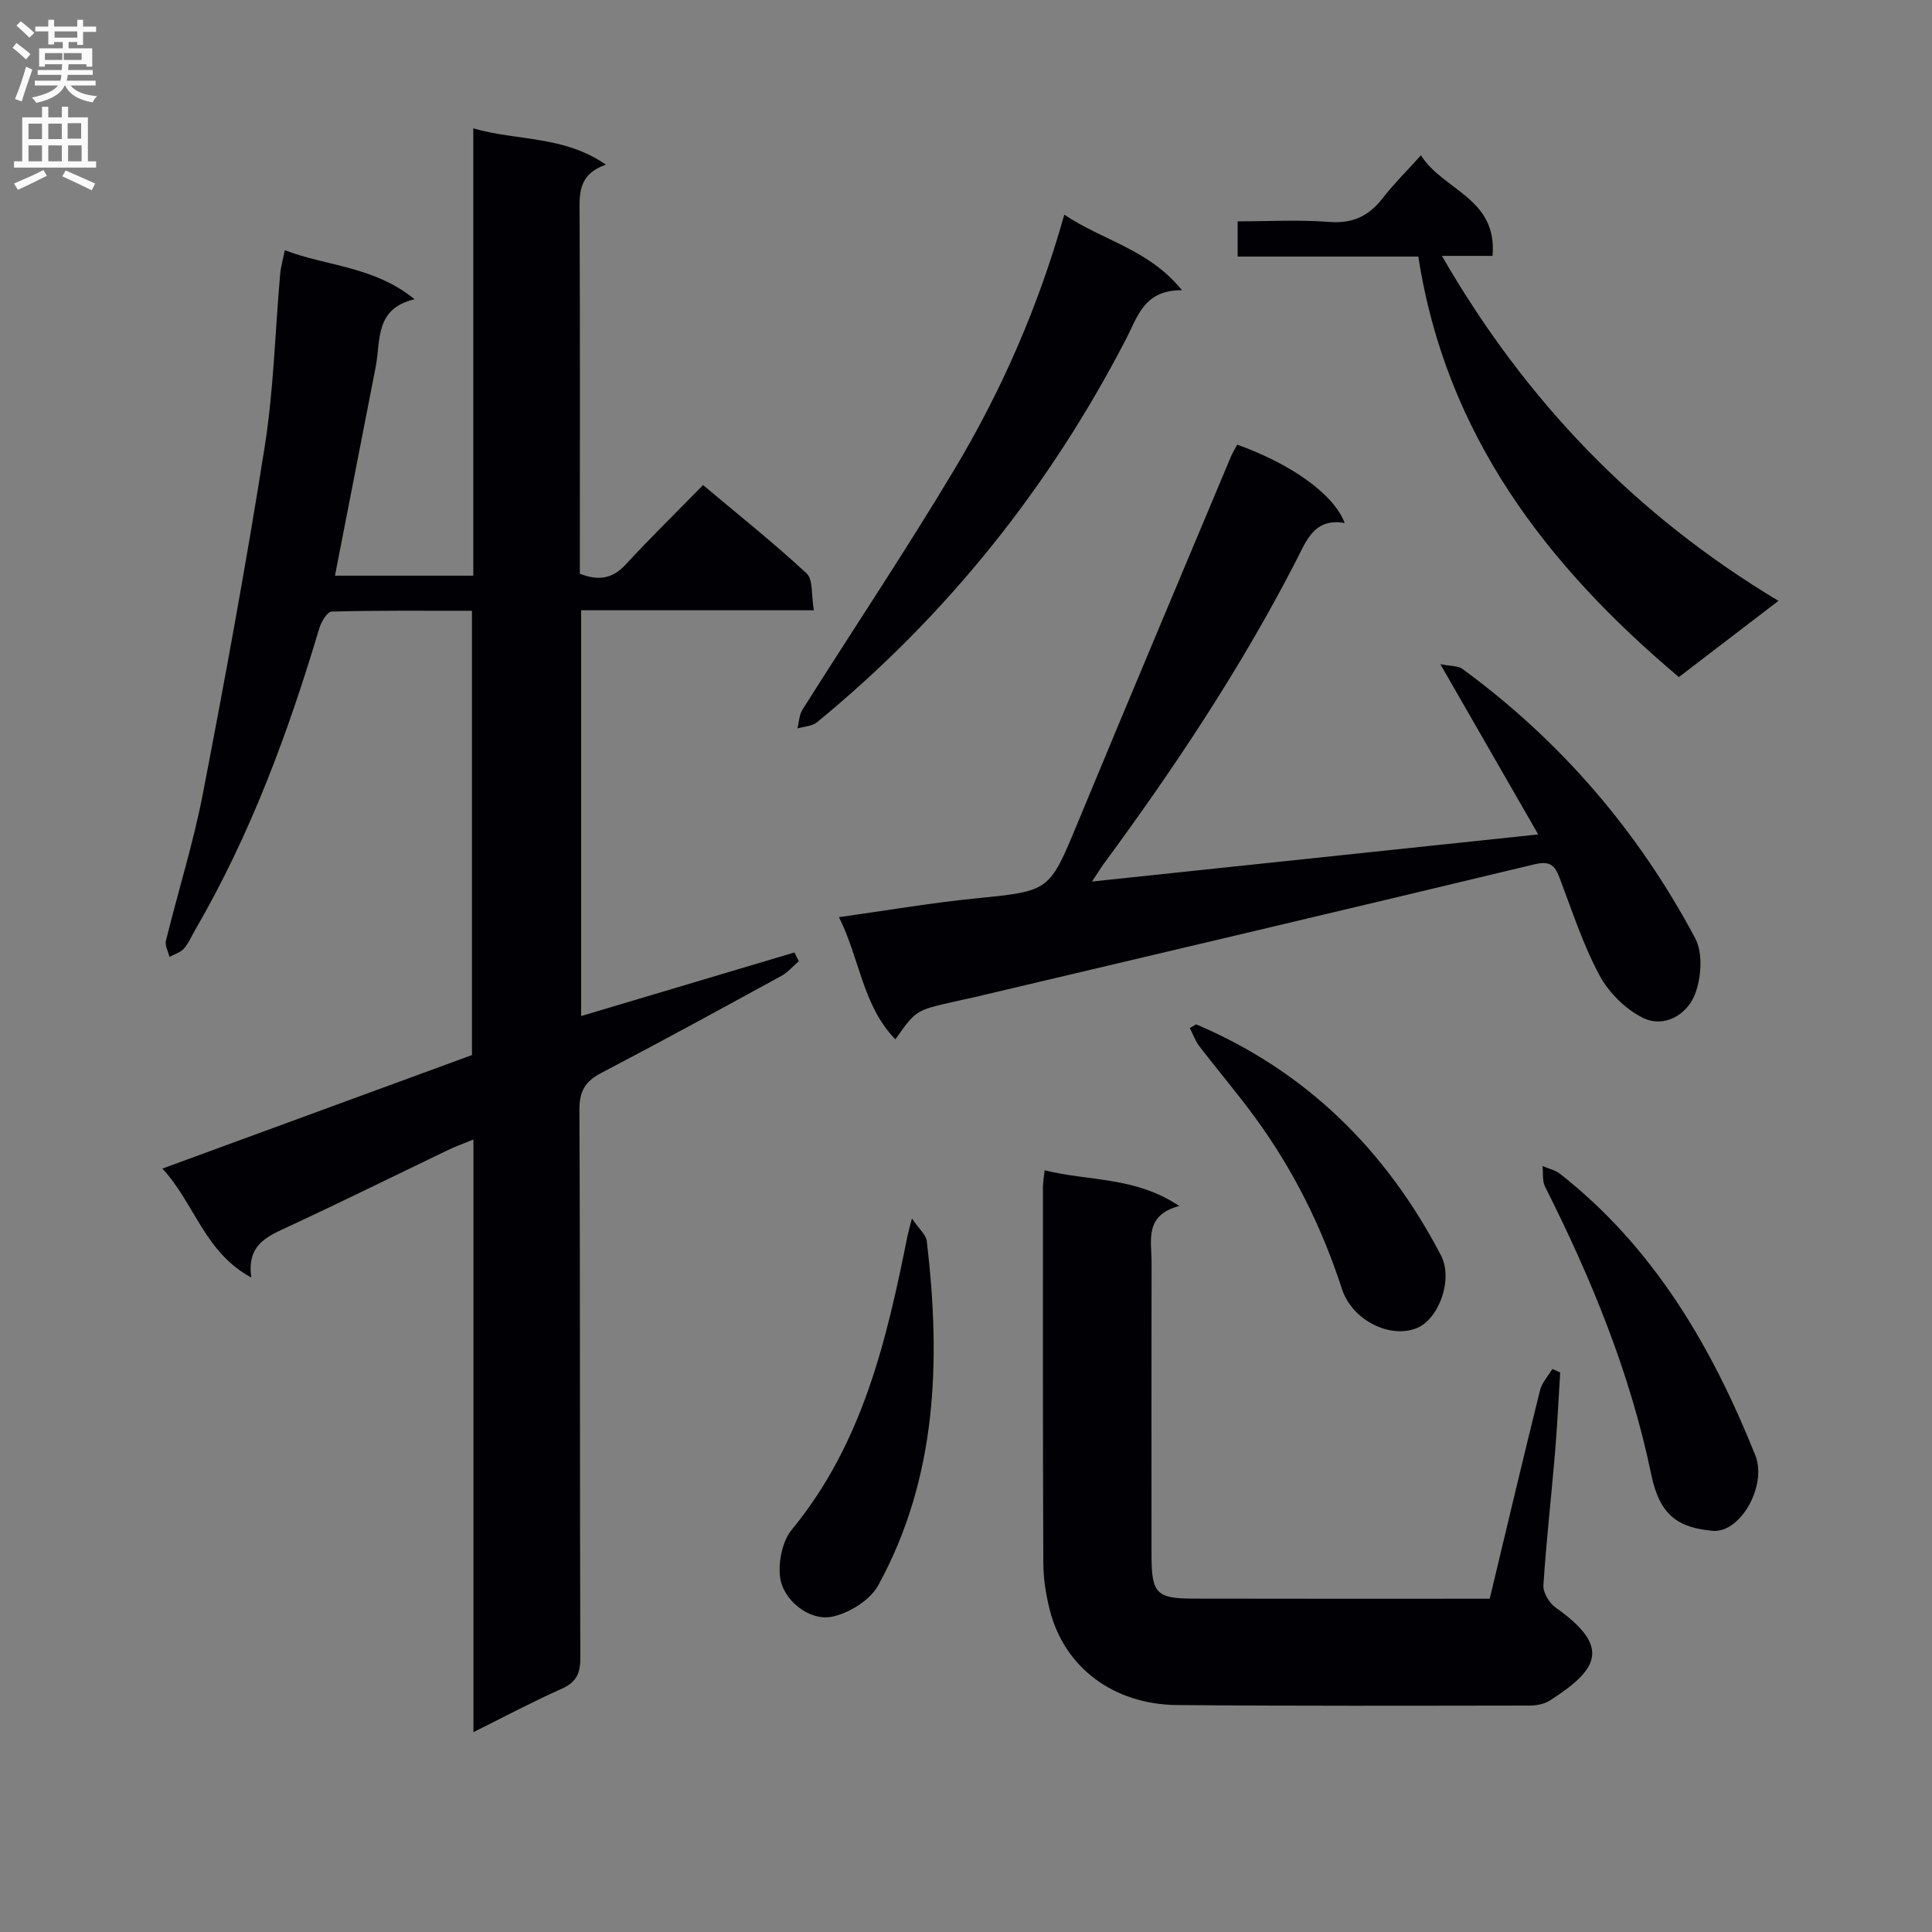 <svg enable-background="new 0 0 400 400" viewBox="0 0 400 400" xmlns="http://www.w3.org/2000/svg"><rect x="0" y="0" width="400" height="400" fill="#808080" stroke="none"/><g fill="#010105"><path d="m98.02 358.62c0-41.23 0-81.52 0-122.7-2.1.86-3.7 1.44-5.23 2.17-11.24 5.39-22.42 10.93-33.74 16.17-4.14 1.92-7.92 3.72-7.03 10.24-9.73-5.3-11.62-15.19-18.4-22.56 21.99-8.07 42.96-15.75 64.09-23.5 0-30.48 0-60.92 0-91.98-9.81 0-19.43-.1-29.04.16-.91.02-2.17 2.13-2.57 3.48-6.47 21.7-14.29 42.84-25.73 62.49-.75 1.29-1.33 2.73-2.31 3.82-.72.81-1.96 1.15-2.97 1.7-.27-1.11-.98-2.34-.74-3.32 2.49-10.15 5.66-20.16 7.64-30.4 4.62-23.92 9.03-47.9 12.82-71.96 1.86-11.79 2.15-23.82 3.2-35.74.13-1.45.55-2.88.95-4.89 8.8 3.37 18.47 3.3 26.87 10.16-8.29 1.94-6.98 8.52-8.04 13.96-2.78 14.29-5.57 28.57-8.44 43.27h28.64c0-30.86 0-61.45 0-92.61 9.16 2.64 18.7 1.44 27.46 7.51-5.93 2.06-5.47 6.27-5.45 10.57.11 24.66.05 49.31.05 74.12 3.68 1.45 6.64 1.17 9.45-1.86 5.08-5.5 10.44-10.75 16.06-16.49 7.39 6.21 14.65 11.98 21.43 18.28 1.39 1.29.96 4.54 1.51 7.64-16.49 0-32.22 0-48.18 0v84.01c14.88-4.44 29.51-8.8 44.15-13.16.31.6.61 1.2.92 1.8-1.18 1.02-2.23 2.28-3.56 3.02-12.4 6.78-24.8 13.56-37.32 20.11-3.34 1.75-4.57 3.76-4.55 7.67.18 37.82.06 75.65.19 113.47.01 3.3-.89 5.05-3.92 6.4-5.87 2.61-11.56 5.64-18.21 8.95z"/><path d="m226.09 182.51c31.09-3.28 61.4-6.48 92.38-9.75-6.59-11.46-13.08-22.75-20.26-35.25 2.27.45 3.68.33 4.54.96 20.34 14.88 36.4 33.59 48.21 55.76 1.66 3.11 1.29 8.31-.09 11.76-1.63 4.08-6.3 6.9-10.68 4.76-3.64-1.78-7.13-5.26-9.06-8.86-3.42-6.4-5.68-13.43-8.28-20.26-.98-2.57-2.06-3.42-5.12-2.69-38.7 9.3-77.44 18.41-116.17 27.56-1.45.34-2.92.62-4.37.96-7.59 1.74-7.59 1.75-11.81 7.72-6.79-6.96-7.34-16.6-11.68-25.29 9.8-1.37 19.08-2.97 28.43-3.9 15.19-1.52 15.09-1.39 20.96-15.55 10.48-25.31 21.13-50.55 31.72-75.81.38-.9.9-1.74 1.34-2.57 11.23 4.02 20.01 10.27 22.26 16.23-6.32-1.13-7.96 3.72-10.05 7.77-11.36 22.1-25.06 42.71-39.76 62.68-.75 1.03-1.42 2.14-2.51 3.77z"/><path d="m216.28 242.29c9.1 2.31 18.73 1.25 27.87 7.4-7.28 1.92-5.72 7.16-5.73 11.74-.03 20.15-.02 40.31-.01 60.46 0 8.02.96 9.08 8.76 9.09 20.3.05 40.6.02 61.26.02 3.48-14.54 6.87-28.86 10.41-43.14.39-1.59 1.69-2.96 2.56-4.43l1.62.72c-.35 5.59-.61 11.19-1.08 16.77-.77 9.1-1.81 18.18-2.39 27.29-.1 1.52 1.22 3.71 2.55 4.64 11.5 8.12 8.89 12.75-1.25 19.25-1.16.74-2.8 1.02-4.22 1.02-24.32.03-48.63.11-72.95-.11-13.17-.12-23.29-7.82-26.3-19.55-.82-3.19-1.36-6.55-1.37-9.84-.12-25.98-.08-51.96-.08-77.95.02-.96.2-1.93.35-3.38z"/><path d="m293.65 53.12c-12.43 0-24.72 0-37.41 0 0-2.36 0-4.42 0-7.29 6.2 0 12.65-.37 19.03.12 4.86.37 8.17-1.26 11.03-4.96 2.22-2.87 4.83-5.44 7.89-8.83 4.58 7.28 15.88 8.83 14.82 20.82-3.35 0-6.53 0-10.48 0 17.39 30.15 40.19 53.73 69.68 71.42-7.17 5.48-13.75 10.52-20.62 15.78-27.48-23.17-48.27-50.26-53.94-87.06z"/><path d="m220.35 44.44c8 5.4 17.47 7.12 24.36 15.65-7.8-.08-9.15 5.41-11.51 9.98-15.94 30.84-37.19 57.42-64.04 79.46-1.02.84-2.69.88-4.06 1.29.33-1.31.36-2.8 1.04-3.89 10.46-16.58 21.37-32.89 31.44-49.71 9.75-16.28 17.38-33.63 22.77-52.78z"/><path d="m354.83 316.96c-7.27-.62-11.17-3.04-12.97-11.72-4.34-20.97-12.39-40.52-21.97-59.55-.61-1.21-.37-2.84-.53-4.27 1.22.53 2.63.82 3.65 1.62 19.42 15.27 31.38 35.76 40.4 58.24 2.48 6.19-2.93 15.9-8.58 15.68z"/><path d="m188.81 252.27c1.51 2.24 2.92 3.38 3.07 4.67 2.9 24.63 2.22 48.88-10.04 71.27-1.69 3.09-6.07 5.82-9.64 6.52-4.73.93-10.19-3.55-10.71-8.31-.34-3.16.49-7.35 2.44-9.72 14.64-17.77 19.64-39.19 23.98-60.93.13-.64.32-1.26.9-3.5z"/><path d="m247.65 212.08c22.78 9.67 39.31 26.05 50.68 47.82 2.59 4.96-.41 13.16-4.96 15.05-5.53 2.29-13.41-1.56-15.53-8.07-4.14-12.75-10.01-24.58-17.89-35.38-3.71-5.09-7.81-9.9-11.65-14.91-.84-1.1-1.31-2.49-1.96-3.74.44-.26.87-.51 1.31-.77z"/></g><path d="m2.6 9.9.8-1c.9.7 1.9 1.4 2.9 2.3l-.9 1.1c-1.1-1-2-1.8-2.8-2.4zm.5 10.6c.9-2.1 1.6-4.3 2.3-6.7.4.2.8.4 1.3.6-.7 2.1-1.5 4.3-2.2 6.6zm.3-15.2.9-.9c1 .8 2 1.6 2.8 2.4l-1 1c-.9-.9-1.8-1.7-2.7-2.5zm12.6-1.2h1.2v1.4h2.7v1.1h-2.7v2.7h-1.2v-.6h-1.8v1.3h4.9v3.8h-1.2v-.5h-3.7c0 .4-.1.9-.1 1.2h5.1v1h-5.2c0 .5-.1.9-.2 1.2h6v1h-5.2c1.1 1.3 2.9 2 5.5 2.2-.4.4-.7.8-.9 1.3-2.9-.5-4.8-1.6-5.7-3.5h-.1c-.8 1.7-2.7 2.9-5.9 3.6-.2-.4-.6-.8-.9-1.1 2.8-.6 4.6-1.4 5.4-2.5h-4.8v-1h5.3c.1-.3.2-.7.2-1.2h-4.9v-1h5c0-.4 0-.8.1-1.2h-3.6v.5h-1.2v-3.8h4.9v-1.3h-1.8v.5h-1.2v-2.7h-2.7v-1h2.7v-1.4h1.2v1.4h4.8zm-6.7 8.3h3.6c0-.4 0-.9 0-1.4h-3.6zm1.9-4.6h4.8v-1.3h-4.7v1.3zm6.7 3.2h-4.7v1.4h3.7v-1.4z" fill="#fbfafa"/><path d="m8.7 22.1h1.3v2.2h2.8v-2.2h1.3v2.2h4.1v9.1h1.7v1.3h-17v-1.3h1.7v-9.1h4.1zm.3 13.1.7 1.2c-1.8.9-3.8 1.9-6 2.9-.2-.4-.5-.8-.8-1.3 2.3-1 4.4-1.9 6.1-2.8zm-3.1-6.4h2.8v-3.2h-2.8zm0 4.6h2.8v-3.3h-2.8zm4.1-4.6h2.8v-3.2h-2.8zm0 4.6h2.8v-3.3h-2.8zm3.6 1.9c2.1.9 4.1 1.8 6.1 2.7l-.7 1.4c-2.2-1.1-4.2-2-6.1-2.9zm3.2-9.8h-2.8v3.2h2.8v-3.1zm-2.7 7.9h2.8v-3.3h-2.8z" fill="#fbfafa"/></svg>